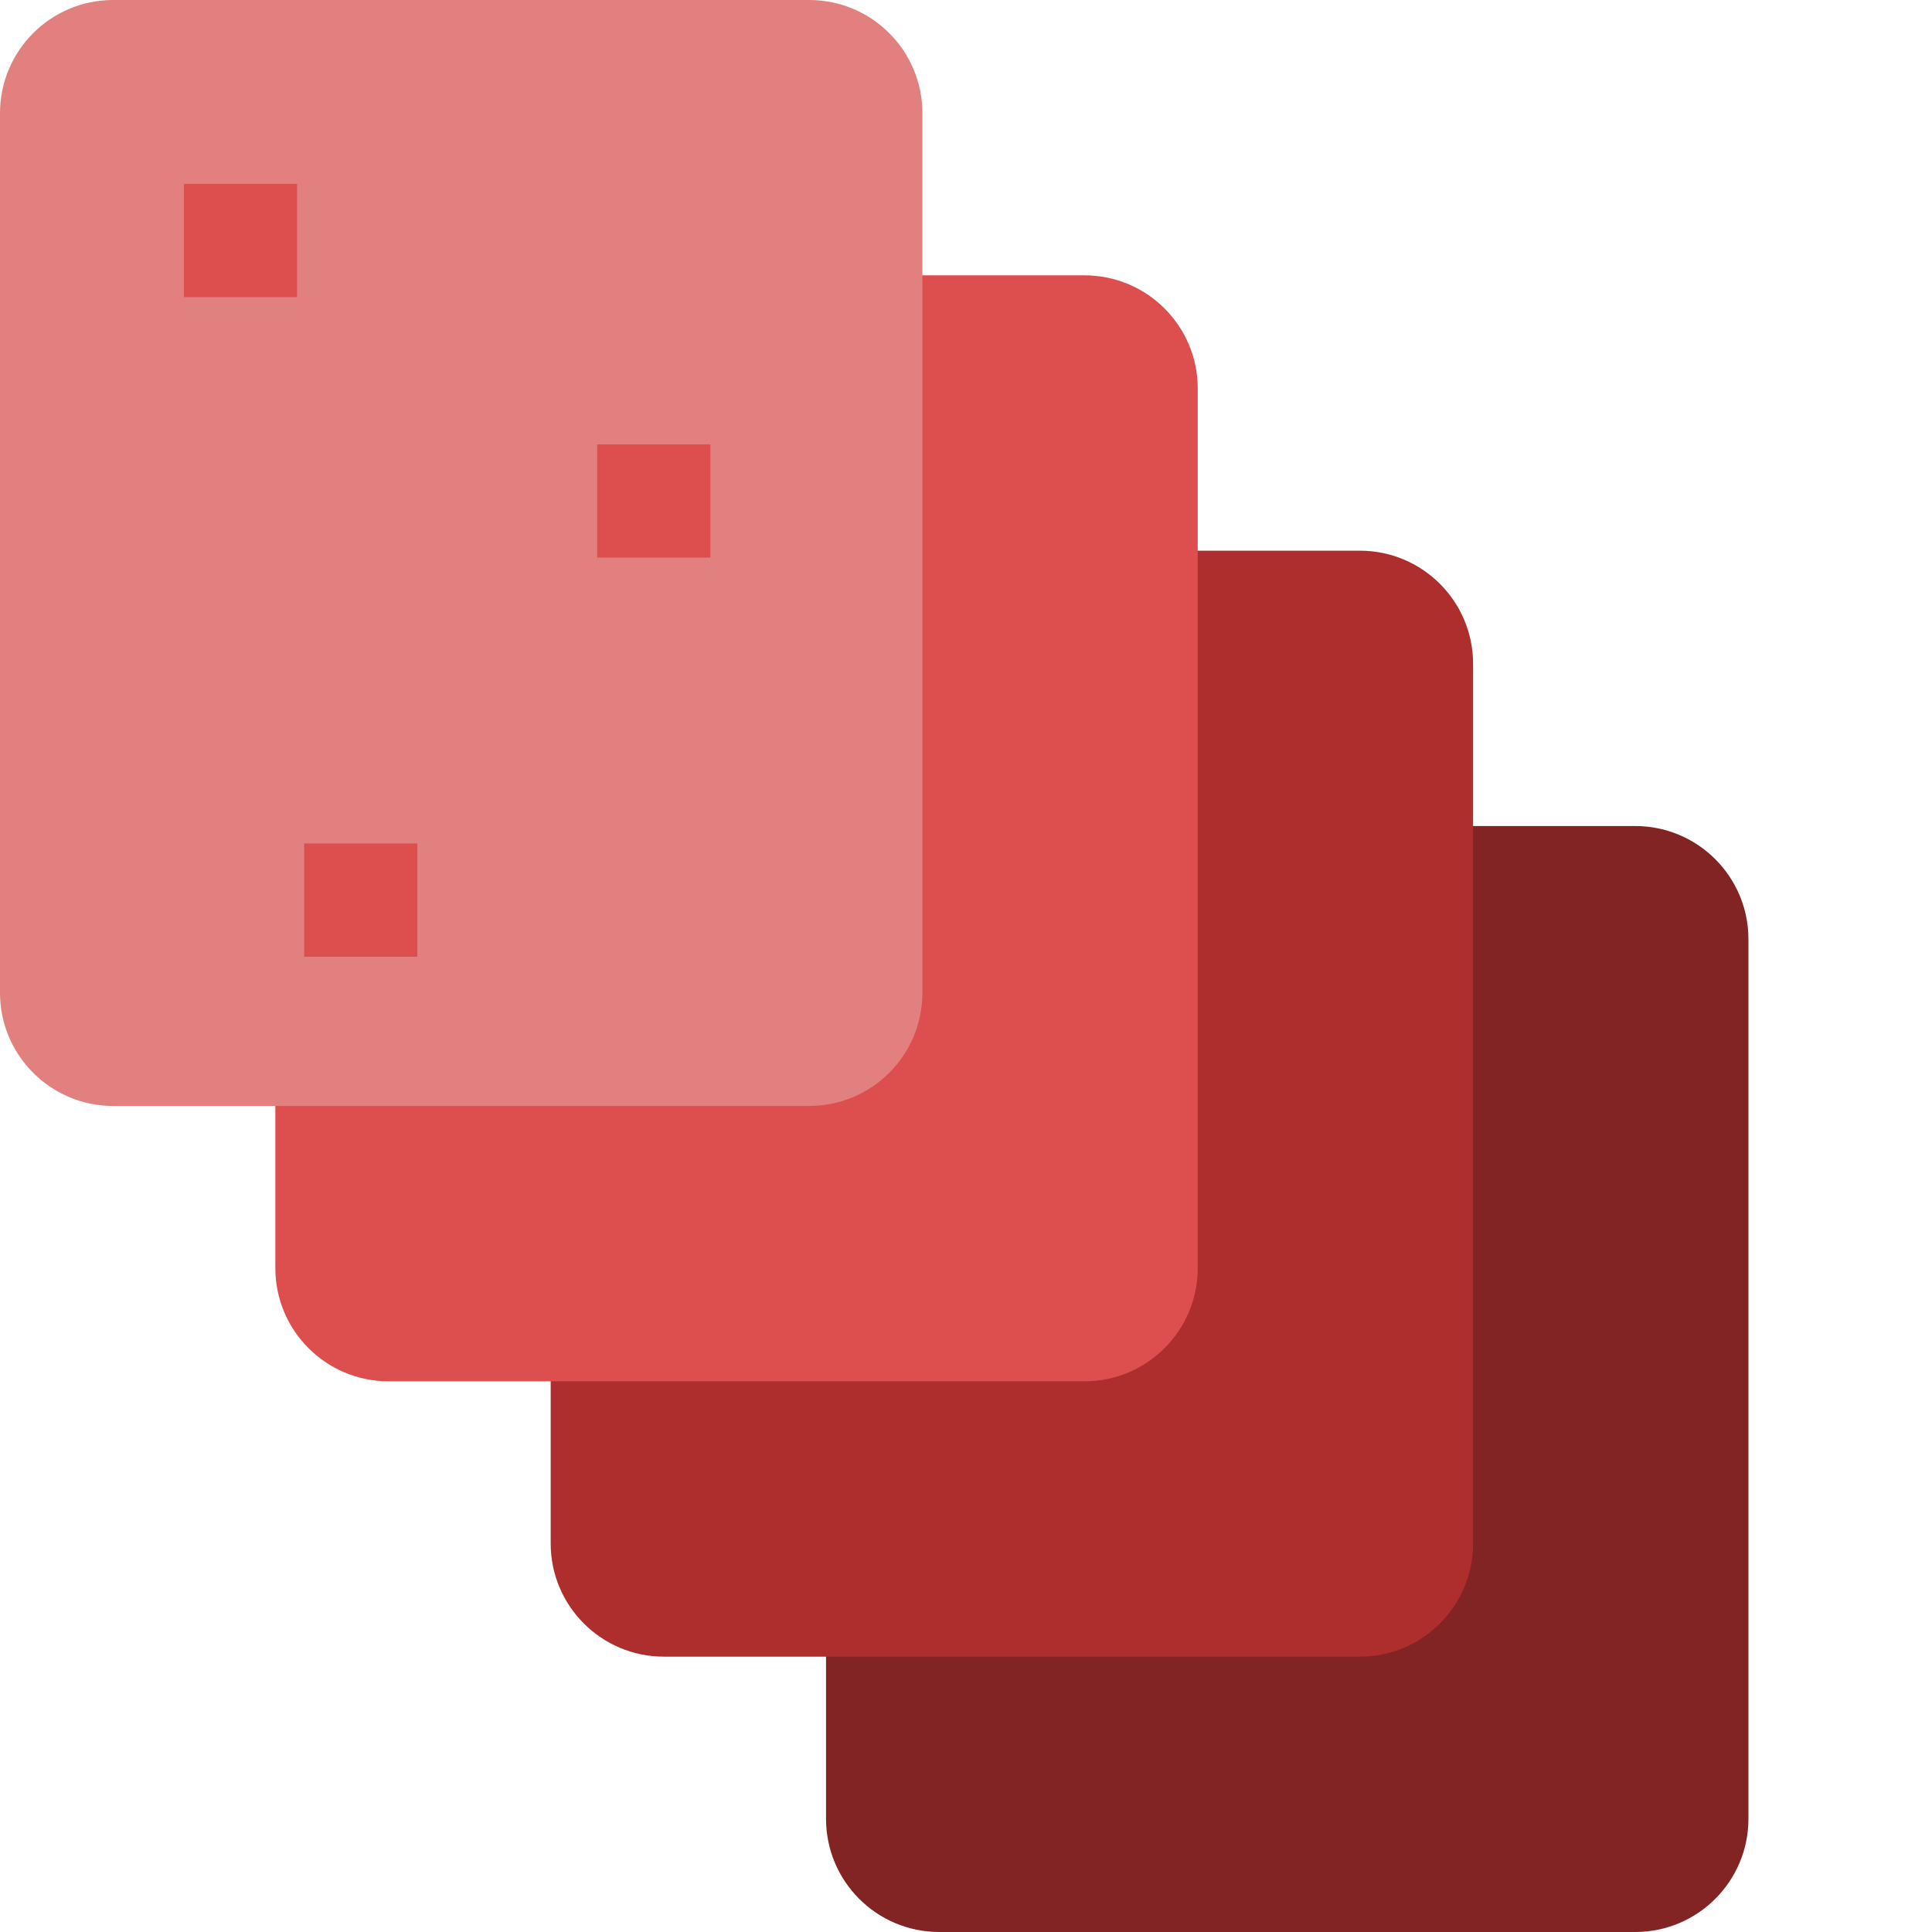 <svg id="Capa_1" enable-background="new 0 0 512 512" height="512" viewBox="0 0 512 512" width="512" xmlns="http://www.w3.org/2000/svg"><g><g><path d="m248.907 218.907h184.447c16.569 0 30 13.431 30 30v233.093c0 16.569-13.431 30-30 30h-184.447c-16.569 0-30-13.431-30-30v-233.093c0-16.568 13.432-30 30-30z" fill="#822424"/><path d="m175.938 145.938h184.447c16.569 0 30 13.431 30 30v233.093c0 16.569-13.431 30-30 30h-184.447c-16.569 0-30-13.431-30-30v-233.093c0-16.568 13.432-30 30-30z" fill="#ae2d2d"/><path d="m102.969 72.969h184.446c16.569 0 30 13.431 30 30v233.093c0 16.569-13.431 30-30 30h-184.446c-16.569 0-30-13.431-30-30v-233.093c0-16.568 13.432-30 30-30z" fill="#dd4e4e"/><path d="m30 0h184.446c16.569 0 30 13.431 30 30v233.093c0 16.569-13.431 30-30 30h-184.446c-16.569 0-30-13.431-30-30v-233.093c0-16.569 13.431-30 30-30z" fill="#e27f7f"/></g><g fill="#dd4e4e"><path d="m48.734 48.734h30v30h-30z"/><path d="m158.254 117.78h30v30h-30z"/><path d="m80.602 223.536h30v30h-30z"/></g></g></svg>